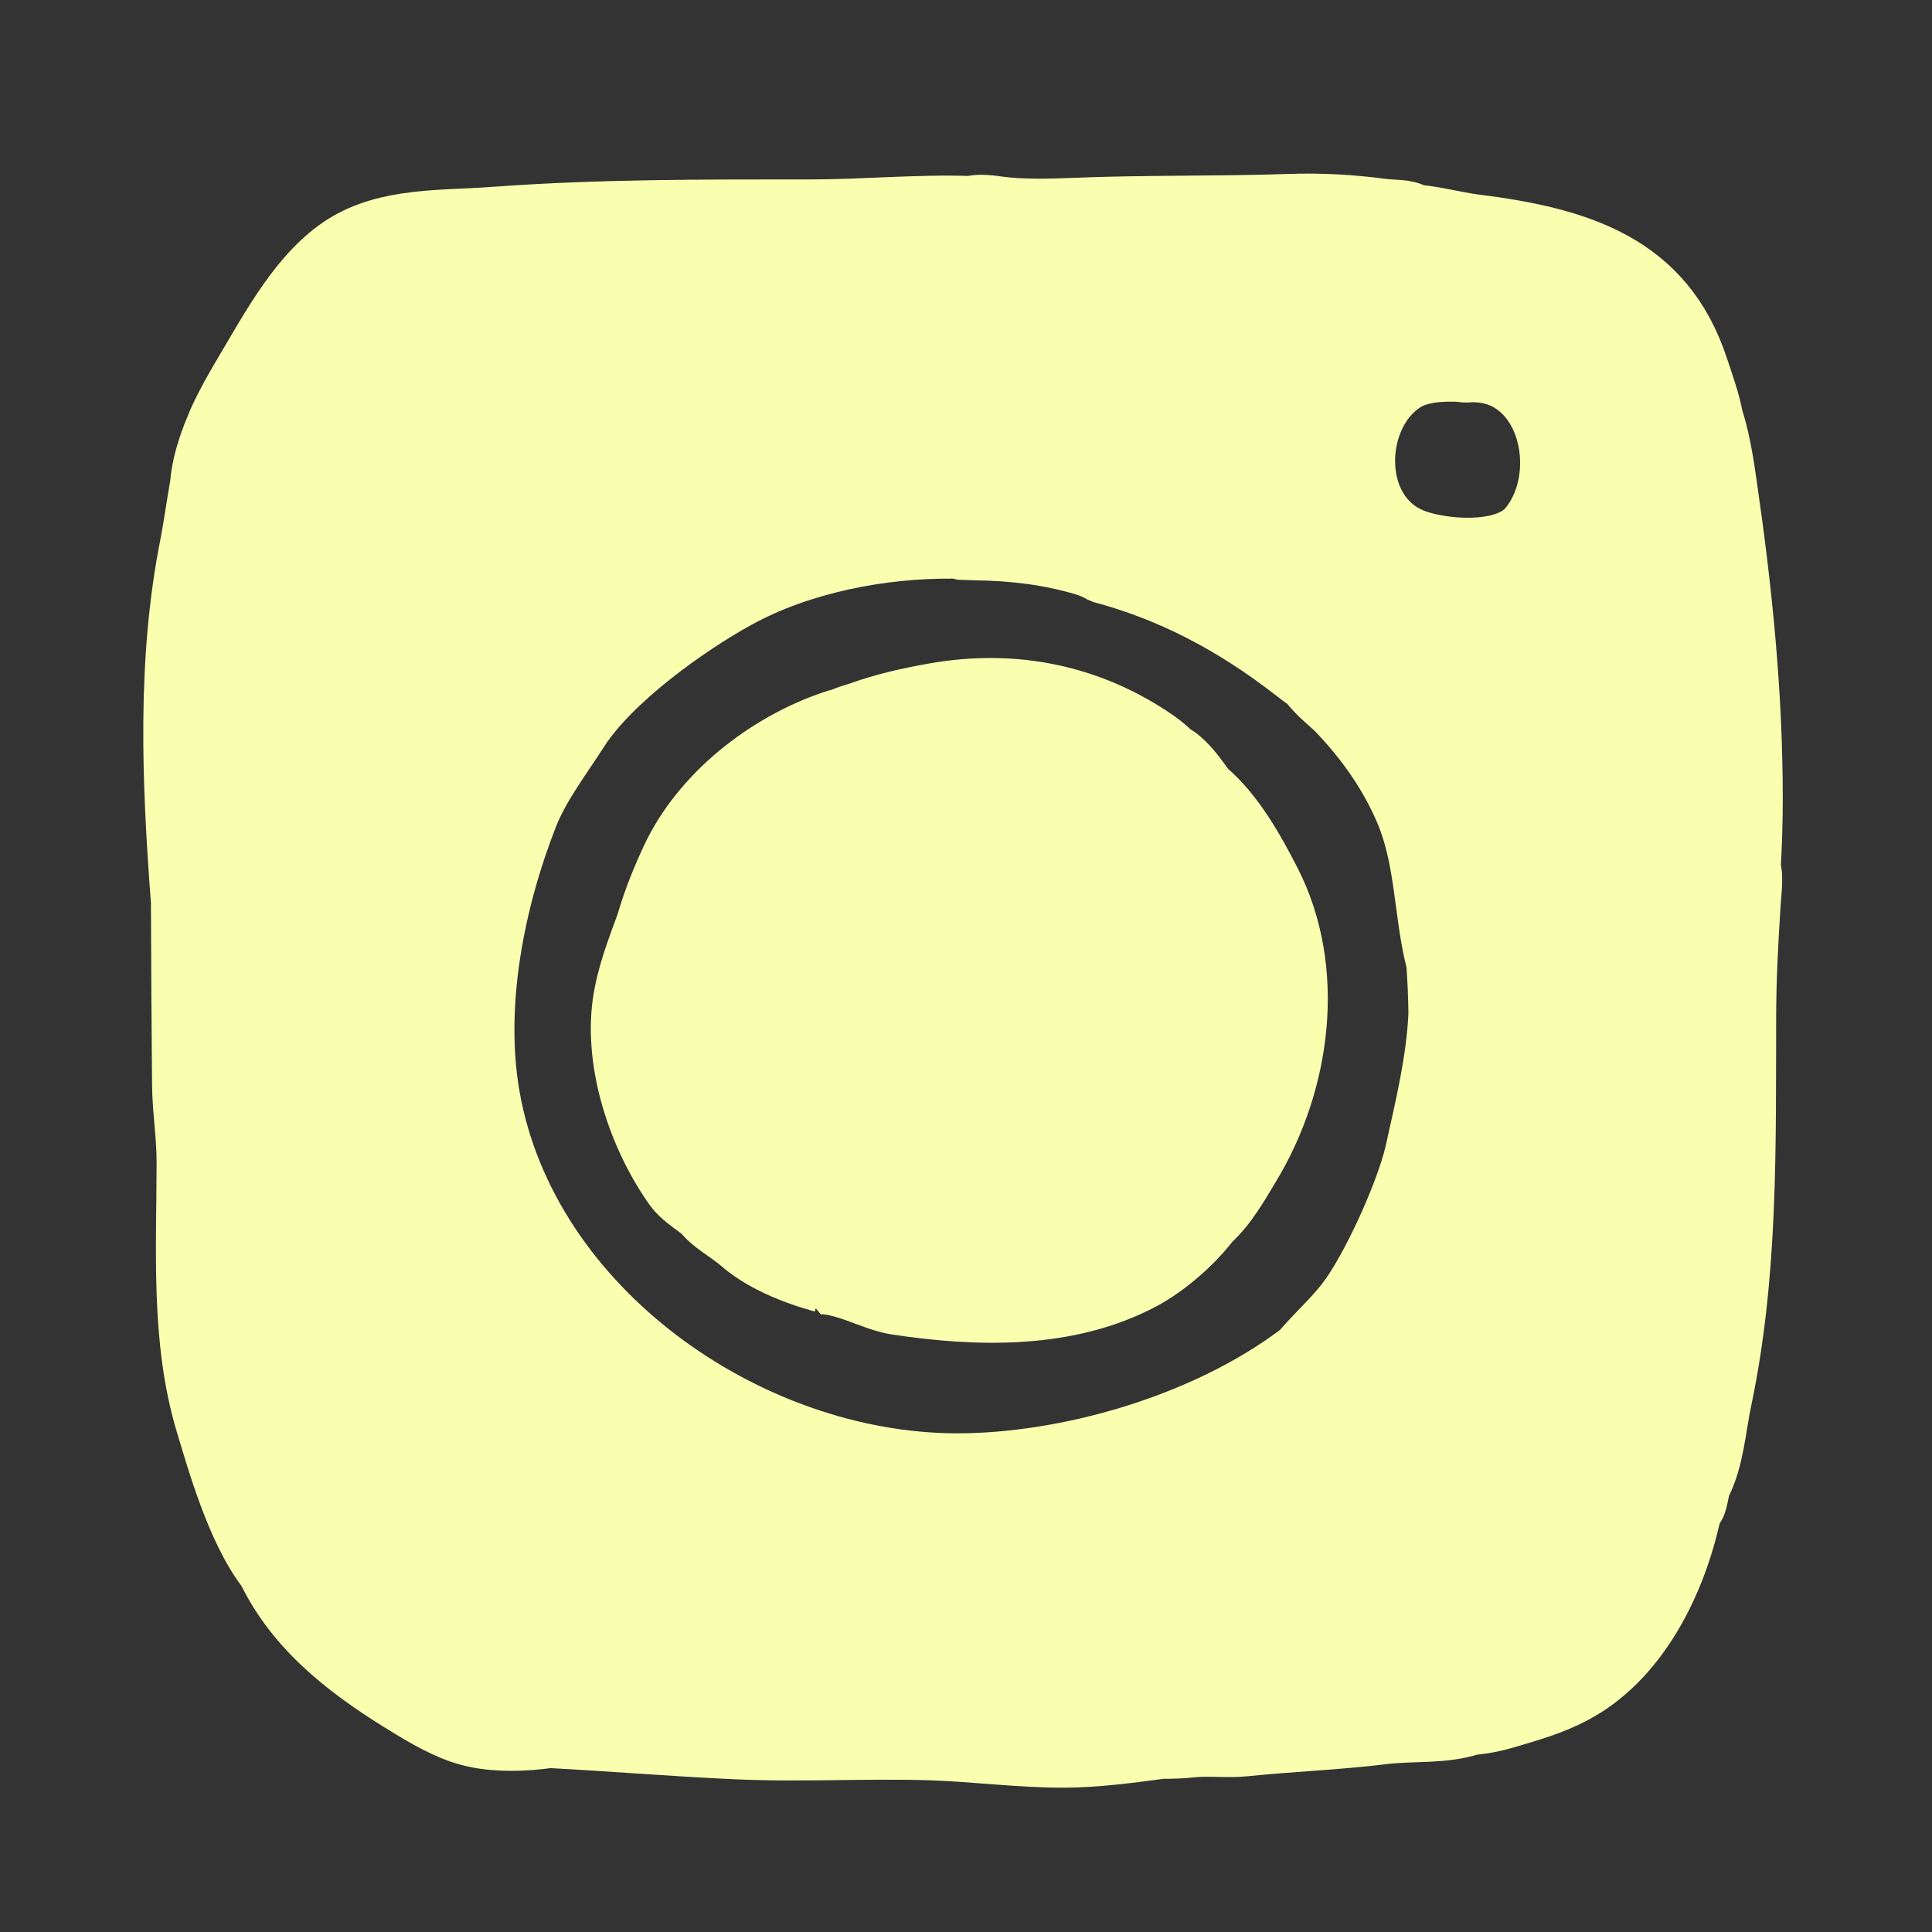 <svg version="1.2" xmlns="http://www.w3.org/2000/svg" viewBox="0 0 1024 1024" width="1024" height="1024">
	<rect x="0" y="0" width="1024" height="1024" fill="#333333" stroke="none"/>
	<title>icon_ig-svg</title>
	<style>
		.s0 { fill: #faffb0;stroke: #faffb0;stroke-linecap: round;stroke-linejoin: bevel;stroke-width: 25 } 
	</style>
	<path id="Layer 2 copy" fill-rule="evenodd" class="s0" d="m898.6 807.4c-8.6 35.9-28.6 75-62.6 93.1c-12.3 6.6-24.8 10-38 13.9c-4.6 1.4-12.5 3-17.3 3.2c-15.1 5-31.6 3.1-47.2 5c-24.4 3-49 3.9-73.4 6.4c-9.5 1-19.2-0.4-28.6 0.6c-5.2 0.6-10.4 0.7-15.6 0.7c-17.1 2.3-34.5 4.6-51.6 4.7c-23.7 0.1-47.2-3.1-70.8-3.9c-35-1.1-69.8 1.1-104.8-0.6c-32.7-1.5-65.1-4.2-97.3-5.9c-13.1 1.8-27.1 2.2-39.2-0.2c-12.7-2.4-24.9-9.2-35.8-15.8c-30.7-18.5-59.9-39.9-76.4-72q-0.8-1.6-1.6-3c-16.4-21.3-26.9-59.1-32.7-78.2c-13.5-44.8-10.2-93.3-10.2-139.7c0-13.5-2.3-27.4-2.4-40.9c-0.3-32.2-0.5-64.5-0.6-96.6c-4.8-63.3-7.6-128.3 4.9-190.5c1.9-9.9 3.3-20.5 5.2-31.1c0.8-10.3 4.1-21 8.4-31.2q1.1-2.9 2.4-5.6c4.1-8.7 8.8-16.9 13-24c14.3-23.9 29.9-53.8 54.1-69.1c24.1-15.1 53.8-13.1 81.4-15.2c56-4.1 111.7-3.9 167.9-3.9c27.8 0 56.7-2.8 84.9-1.8c3.7-1.4 12.2-0.2 14.9 0.2c12.2 1.6 26 1.3 38.4 0.8c38.2-1.6 76.7-0.8 115-2.1c16.8-0.6 33.2 0.3 49.9 2.5c5.8 0.8 12.5 0.1 17.8 2.9q0.2 0.1 0.4 0.3c10.3 0.8 20.8 3.8 31 5.1c55.8 7 102.7 21.2 121.4 78.5c2.7 8.1 6.2 17.7 8 27.4q0.5 1.2 0.8 2.4c3 10.3 4.8 21.5 6.3 32.1c8.1 55.6 13.8 110.7 13.8 167.2q0 18.5-1.1 36.9c1.7 3.5 0.2 15.6 0 18.9c-1.3 20.2-2.4 40.5-2.4 60.7c-0.2 67.9 1.1 136.1-12.9 202.6c-3.2 15-4 31.2-10.9 45.3c-1.7 3.4-1.7 11.6-4.9 13.8q-0.1 0-0.1 0.1q-0.7 3-1.5 6zm-152.3-602.2c-25.6 16.1-27.4 65 4.1 77.2c14.3 5.5 46.2 8.2 57.2-5.2c21.9-26.7 9-80.1-30.6-76.3c-2.5-0.3-5.4-0.6-8-0.5c-8.1-0.1-16.9 1.1-22.7 4.8zm-241.1 89c-37.4-0.4-79.9 7.8-112.9 26c-26.6 14.6-66.2 43.1-82.7 68.9c-9 14.1-20.5 29-26.6 44.6c-17.5 44.7-28.4 99.2-19.9 147.2c19.5 110.5 134.6 191 243.8 191.3c56.5 0.1 129.4-19.7 180.1-58.1c7.4-8.8 16.4-16.8 23.3-25.6c13.1-16.6 31.8-58 36.4-78.7c5.3-23.9 11.2-48 12.3-72.4c-0.1-9-0.5-17.8-1.1-26.5c-6.8-26.2-5.6-54-16.3-79.4c-8.3-19.6-20.4-36.6-35.1-52.1c-3.6-3.7-11-9.3-15.3-15.3q-3.5-2.5-7-5.2c-33-25.7-65.8-42.4-101.5-51.9c-2.8-1.7-5.8-3-8.8-3.9c-18.3-5.5-36.9-7.7-56.1-8c-3.4-0.1-6.6-0.2-9.5-0.3c-1-0.4-2.1-0.6-3.1-0.6zm171.2 171.1c25 48.6 16.6 109.8-11.3 155.3c-5.3 8.8-12.2 21-21 28.9c-10.5 13.6-24.8 25.2-36.6 31.6c-40.4 21.7-89.2 20.5-133.1 13.8c-9.3-1.4-19.3-6.6-29-9.2q-2-0.5-4.1-1q-3.2-0.6-6.3-0.6l0.2-1c-16.6-4.6-33.2-11.5-44.9-21.7c-6.5-5.6-15-9.8-20.5-16.7q0 0-0.1-0.1c-5.3-4-11.4-7.9-15.2-13.2c-19.3-27.2-32.6-66.6-27.9-100.3c2.2-15.2 7.6-28.9 12.7-42.9c3.7-12.8 8.8-25 13.2-34.4c16.2-35 51.6-62.8 88-75.1q2.3-0.8 4.7-1.3c2.7-1.5 8-2.8 9.3-3.3c13-4.7 26.4-7.7 40-10.1c42.6-7.6 84.3 0.5 120.5 25.6c2.8 2 5.7 4.3 8.4 7c1.5 0.9 3.1 1.8 4.4 3c5.3 4.4 9.7 10.7 13.9 16.5c15.2 12.7 26.4 33.1 34.7 49.2z" />
</svg>